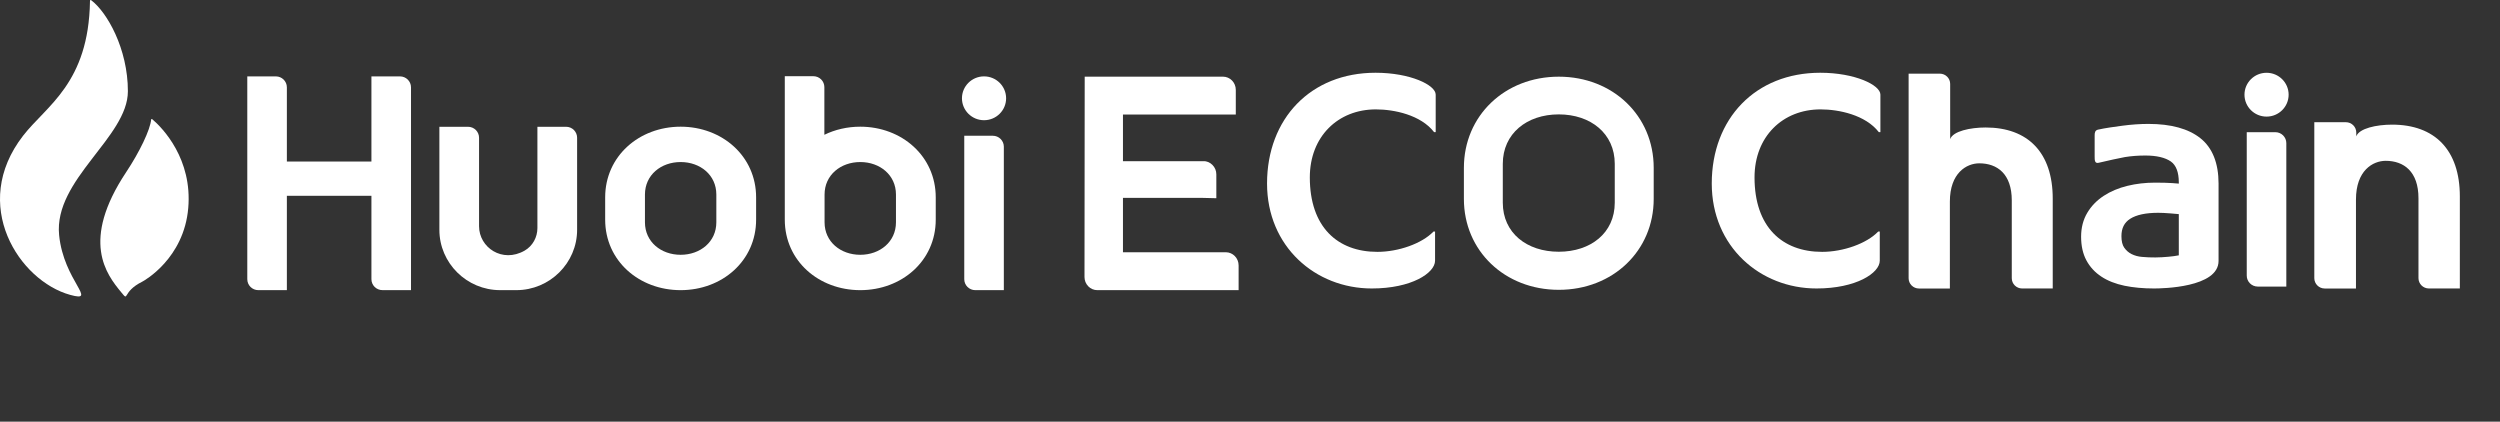 <svg width="249" height="42" viewBox="0 0 249 42" fill="none" xmlns="http://www.w3.org/2000/svg">
<rect x="0" y="0" width="249" height="42" fill="#333333" stroke="none"/>
<path d="M36.994 7.608V16.086H28.572V8.698C28.572 8.096 28.081 7.608 27.474 7.608H24.63V27.809C24.63 28.411 25.122 28.899 25.729 28.899H28.572V19.503H36.994V27.807C36.994 28.409 37.486 28.897 38.092 28.897H40.936V8.698C40.936 8.096 40.444 7.608 39.837 7.608H36.994V7.608Z" fill="white"/>
<path d="M53.526 12.627V22.716C53.526 23.631 53.054 24.5 52.255 24.961C50.023 26.24 47.714 24.642 47.714 22.534V13.718C47.714 13.115 47.222 12.627 46.616 12.627H43.762V22.892C43.762 26.195 46.485 28.898 49.812 28.898H51.43C54.757 28.898 57.48 26.195 57.48 22.892V13.718C57.48 13.115 56.989 12.627 56.382 12.627H53.526Z" fill="white"/>
<path d="M97.139 28.899H99.982V14.612C99.982 14.009 99.491 13.521 98.884 13.521H96.04V27.809C96.04 28.411 96.532 28.899 97.139 28.899Z" fill="white"/>
<path d="M98.01 11.973C99.225 11.973 100.209 10.996 100.209 9.79C100.209 8.585 99.225 7.607 98.01 7.607C96.796 7.607 95.811 8.585 95.811 9.79C95.811 10.996 96.796 11.973 98.01 11.973Z" fill="white"/>
<path d="M67.792 12.618C63.657 12.618 60.275 15.553 60.275 19.657V21.877C60.275 25.982 63.657 28.899 67.792 28.899C71.927 28.899 75.309 25.982 75.309 21.877V19.657C75.309 15.553 71.927 12.618 67.792 12.618ZM71.347 22.144C71.347 24.085 69.748 25.377 67.792 25.377C65.836 25.377 64.237 24.085 64.237 22.144V19.373C64.237 17.432 65.836 16.14 67.792 16.14C69.748 16.14 71.347 17.432 71.347 19.373V22.144Z" fill="white"/>
<path d="M85.683 12.618C84.391 12.618 83.173 12.905 82.107 13.425V8.681C82.107 8.078 81.616 7.59 81.009 7.59H78.165V21.878C78.165 25.982 81.548 28.899 85.683 28.899C89.817 28.899 93.2 25.982 93.2 21.878V19.657C93.2 15.553 89.817 12.618 85.683 12.618ZM89.238 22.144C89.238 24.085 87.638 25.377 85.683 25.377C83.727 25.377 82.127 24.085 82.127 22.144V19.373C82.127 17.432 83.727 16.14 85.683 16.14C87.638 16.14 89.238 17.432 89.238 19.373V22.144Z" fill="white"/>
<path d="M12.738 9.087C12.738 4.848 10.657 1.201 9.074 0.014C9.067 0.012 8.954 -0.053 8.964 0.116C8.964 0.119 8.962 0.119 8.962 0.121C8.831 8.308 4.619 10.525 2.302 13.515C-3.044 20.412 1.928 27.974 6.991 29.37C9.824 30.152 6.336 27.986 5.888 23.411C5.343 17.883 12.738 13.664 12.738 9.087Z" fill="white"/>
<path d="M15.167 11.874C15.135 11.852 15.089 11.837 15.057 11.889C14.969 12.919 13.909 15.125 12.565 17.148C8.006 24.013 10.604 27.324 12.066 29.101C12.913 30.134 12.066 29.101 14.184 28.045C14.35 27.963 18.322 25.753 18.75 20.718C19.169 15.842 16.218 12.768 15.167 11.874Z" fill="white"/>
<path d="M122.087 25.123H111.847V19.709H119.768C119.853 19.709 120.364 19.719 120.984 19.739L121.147 19.744V17.367C121.147 17.011 121.011 16.68 120.763 16.431C120.515 16.182 120.201 16.033 119.838 16.055H111.847V11.411H123.085V8.947C123.085 8.222 122.511 7.635 121.806 7.635H108.036V7.797C108.036 7.797 108.028 23.164 108.016 27.584C108.016 27.936 108.146 28.264 108.387 28.513C108.627 28.762 108.951 28.899 109.294 28.899H123.366V26.435C123.366 25.71 122.792 25.123 122.087 25.123Z" fill="white"/>
<path d="M142.839 13.163C141.513 11.445 138.857 10.895 137.035 10.895C133.269 10.895 130.458 13.593 130.458 17.668C130.458 22.601 133.206 25.085 137.188 25.085C139.286 25.085 141.633 24.259 142.776 23.061H142.932V25.964C142.932 27.193 140.582 28.732 136.633 28.732C131.014 28.732 126.198 24.562 126.198 18.28C126.198 11.813 130.551 7.246 137.004 7.246C140.462 7.246 142.995 8.468 142.995 9.424V13.16H142.839V13.163Z" fill="white"/>
<path d="M155.256 7.637C149.868 7.637 145.804 11.537 145.804 16.712V19.816C145.804 24.976 149.868 28.866 155.256 28.866C160.645 28.866 164.709 24.976 164.709 19.816V16.712C164.709 11.537 160.645 7.637 155.256 7.637ZM160.83 20.189C160.83 23.204 158.433 25.073 155.254 25.073C152.075 25.073 149.678 23.204 149.678 20.189V16.317C149.678 13.302 152.075 11.393 155.254 11.393C158.433 11.393 160.83 13.302 160.83 16.317V20.189Z" fill="white"/>
<path d="M219.153 13.761C217.967 12.82 216.23 12.342 213.993 12.342C213.161 12.342 212.288 12.402 211.395 12.521C210.681 12.616 209.665 12.752 208.963 12.912C208.677 12.976 208.627 13.198 208.627 13.464V15.588C208.627 15.966 208.632 16.309 209.033 16.212C209.786 16.031 211.245 15.71 211.641 15.645C212.268 15.543 212.952 15.49 213.67 15.49C214.79 15.49 215.643 15.69 216.21 16.08C216.739 16.449 217.009 17.151 217.009 18.166V18.288C216.811 18.271 216.591 18.253 216.352 18.236C215.906 18.206 215.334 18.191 214.635 18.191C213.682 18.191 212.759 18.298 211.892 18.51C211.012 18.724 210.219 19.057 209.54 19.5C208.848 19.951 208.291 20.523 207.89 21.2C207.484 21.885 207.278 22.684 207.278 23.577C207.278 24.486 207.454 25.275 207.802 25.927C208.153 26.584 208.657 27.132 209.299 27.552C209.931 27.971 210.708 28.274 211.606 28.461C212.479 28.64 213.466 28.732 214.542 28.732C215.324 28.732 220.969 28.653 220.969 25.987C220.969 22.898 220.969 18.281 220.969 18.281C220.966 16.237 220.357 14.716 219.153 13.761ZM217.009 21.327V25.432C216.701 25.491 216.36 25.539 215.989 25.571C215.084 25.656 214.269 25.671 213.326 25.586C212.957 25.554 212.616 25.459 212.313 25.31C212.02 25.165 211.782 24.959 211.581 24.68C211.39 24.416 211.295 24.025 211.295 23.52C211.295 22.731 211.578 22.169 212.16 21.795C212.779 21.397 213.72 21.195 214.953 21.195C215.287 21.195 215.691 21.215 216.169 21.253C216.488 21.277 216.766 21.302 217.009 21.327Z" fill="white"/>
<path d="M238.255 12.414C236.698 12.414 234.97 12.785 234.685 13.579V13.203C234.685 12.633 234.221 12.172 233.647 12.172H230.505V27.704C230.505 28.274 230.969 28.735 231.543 28.735H234.655V19.866C234.655 16.989 236.332 16.018 237.616 16.018C239.416 16.018 240.88 17.078 240.88 19.744V27.702C240.88 28.271 241.344 28.732 241.918 28.732H245V19.562C245 14.928 242.498 12.414 238.255 12.414Z" fill="white"/>
<path d="M224.875 28.543H227.718V14.256C227.718 13.653 227.227 13.165 226.62 13.165H223.776V27.453C223.776 28.055 224.268 28.543 224.875 28.543Z" fill="white"/>
<path d="M225.749 11.614C226.963 11.614 227.948 10.637 227.948 9.431C227.948 8.226 226.963 7.249 225.749 7.249C224.534 7.249 223.55 8.226 223.55 9.431C223.55 10.637 224.534 11.614 225.749 11.614Z" fill="white"/>
<path d="M187.133 13.163C185.806 11.445 183.151 10.895 181.328 10.895C177.562 10.895 174.751 13.593 174.751 17.668C174.751 22.601 177.499 25.085 181.481 25.085C183.58 25.085 185.927 24.259 187.07 23.061H187.225V25.964C187.225 27.193 184.876 28.732 180.927 28.732C175.308 28.732 170.491 24.562 170.491 18.28C170.491 11.813 174.844 7.246 181.298 7.246C184.756 7.246 187.288 8.468 187.288 9.424V13.16H187.133V13.163Z" fill="white"/>
<path d="M197.773 12.698C196.231 12.698 194.521 13.064 194.237 13.853V8.357C194.237 7.794 193.776 7.336 193.209 7.336H190.098V27.714C190.098 28.277 190.559 28.735 191.126 28.735H194.207V20.078C194.207 17.228 195.87 16.267 197.138 16.267C198.921 16.267 200.373 17.317 200.373 19.958V27.712C200.373 28.274 200.834 28.732 201.401 28.732H204.452V19.779C204.452 15.189 201.973 12.698 197.773 12.698Z" fill="white"/>
</svg>
